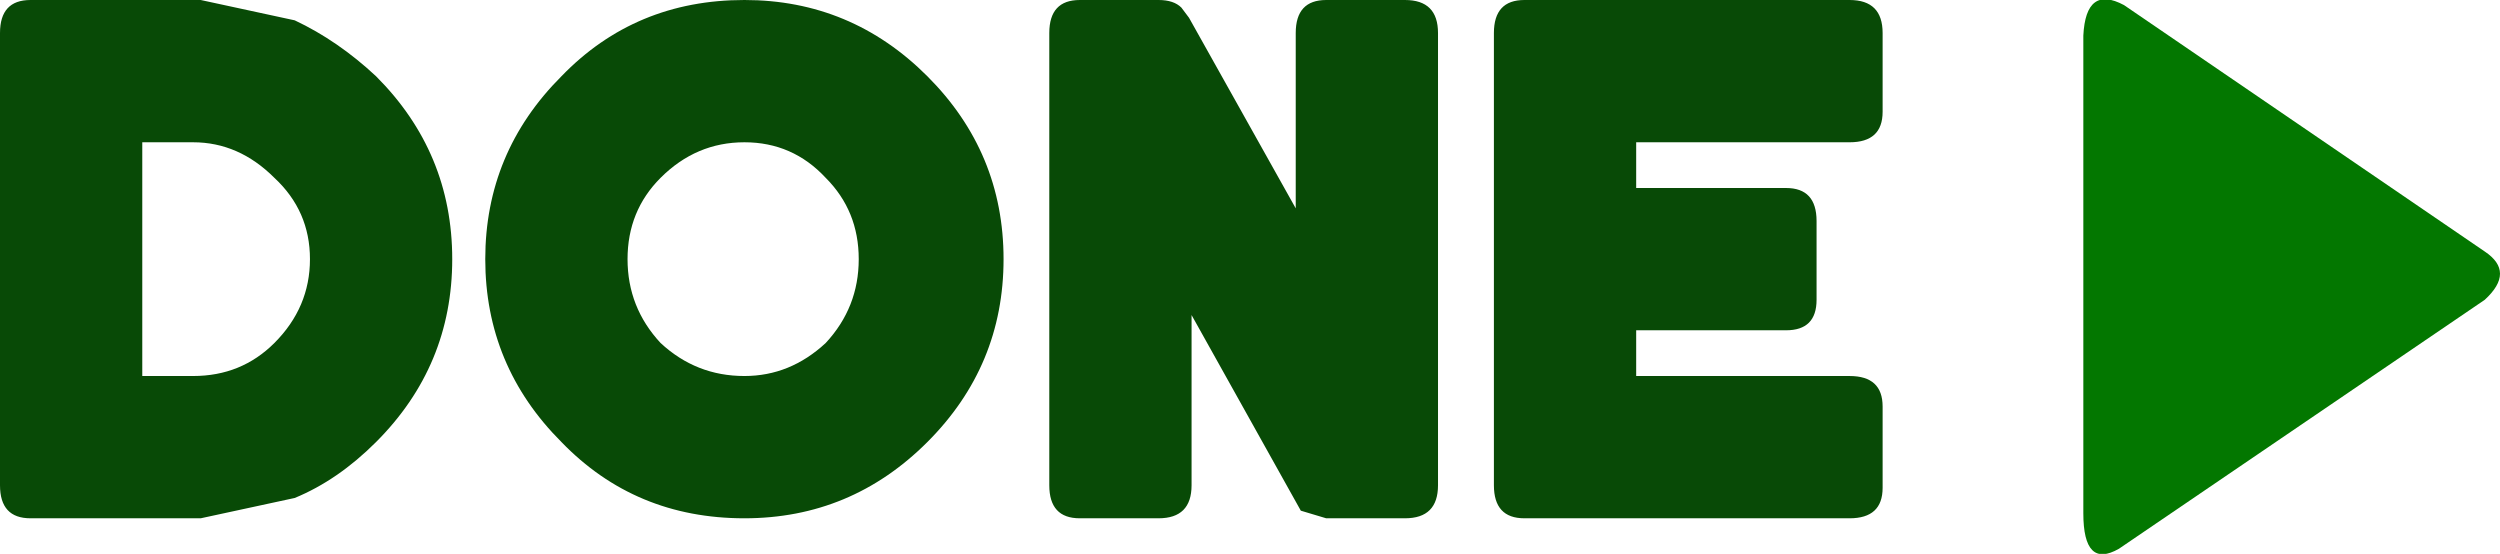 <?xml version="1.0" encoding="UTF-8" standalone="no"?>
<svg xmlns:ffdec="https://www.free-decompiler.com/flash" xmlns:xlink="http://www.w3.org/1999/xlink" ffdec:objectType="shape" height="10.9px" width="49.2px" xmlns="http://www.w3.org/2000/svg">
  <g transform="matrix(1.0, 0.0, 0.0, 1.0, -8.0, -9.0)">
    <path d="M40.2 11.8 L40.2 12.7 43.15 12.7 Q43.75 12.7 43.75 13.35 L43.75 14.9 Q43.75 15.5 43.15 15.5 L40.2 15.5 40.2 16.4 44.4 16.4 Q45.05 16.4 45.05 17.0 L45.05 18.6 Q45.05 19.2 44.4 19.2 L38.0 19.2 Q37.4 19.2 37.4 18.55 L37.4 9.65 Q37.4 9.0 38.0 9.0 L44.4 9.0 Q45.05 9.0 45.05 9.65 L45.05 11.2 Q45.05 11.8 44.4 11.8 L40.2 11.8 M36.3 18.55 Q36.3 19.2 35.65 19.2 L34.1 19.2 33.6 19.05 31.45 15.2 31.45 18.55 Q31.45 19.2 30.8 19.2 L29.25 19.2 Q28.65 19.2 28.65 18.55 L28.65 9.65 Q28.65 9.0 29.25 9.0 L30.8 9.0 Q31.1 9.0 31.25 9.15 L31.4 9.35 33.5 13.1 33.5 9.65 Q33.5 9.0 34.1 9.0 L35.65 9.0 Q36.3 9.0 36.3 9.65 L36.3 18.55 M26.25 17.7 Q24.75 19.2 22.65 19.2 20.5 19.2 19.05 17.7 17.55 16.2 17.55 14.1 17.55 12.0 19.05 10.5 20.5 9.0 22.65 9.0 24.75 9.0 26.25 10.5 27.75 12.0 27.75 14.1 27.75 16.2 26.25 17.7 M21.0 12.5 Q20.35 13.15 20.35 14.1 20.35 15.05 21.0 15.75 21.7 16.4 22.65 16.4 23.55 16.4 24.25 15.75 24.9 15.05 24.9 14.1 24.9 13.15 24.25 12.5 23.6 11.8 22.65 11.8 21.7 11.8 21.0 12.5 M15.4 17.7 Q14.65 18.45 13.8 18.8 L11.95 19.2 8.6 19.2 Q8.0 19.2 8.0 18.55 L8.0 9.65 Q8.0 9.0 8.6 9.0 L11.95 9.0 13.8 9.4 Q14.65 9.8 15.4 10.5 16.9 12.0 16.9 14.1 16.9 16.2 15.4 17.7 M10.8 16.4 L11.8 16.4 Q12.75 16.4 13.4 15.75 14.1 15.05 14.1 14.1 14.1 13.15 13.4 12.5 12.7 11.8 11.8 11.8 L10.8 11.8 10.8 16.4" fill="#084a06" fill-rule="evenodd" stroke="none"/>
    <path d="M49.8 9.1 L56.9 13.95 Q57.5 14.35 56.9 14.9 L49.7 19.8 Q49.0 20.2 49.0 19.1 L49.0 9.7 Q49.05 8.7 49.8 9.1" fill="#037700" fill-rule="evenodd" stroke="none"/>
  </g>
</svg>
